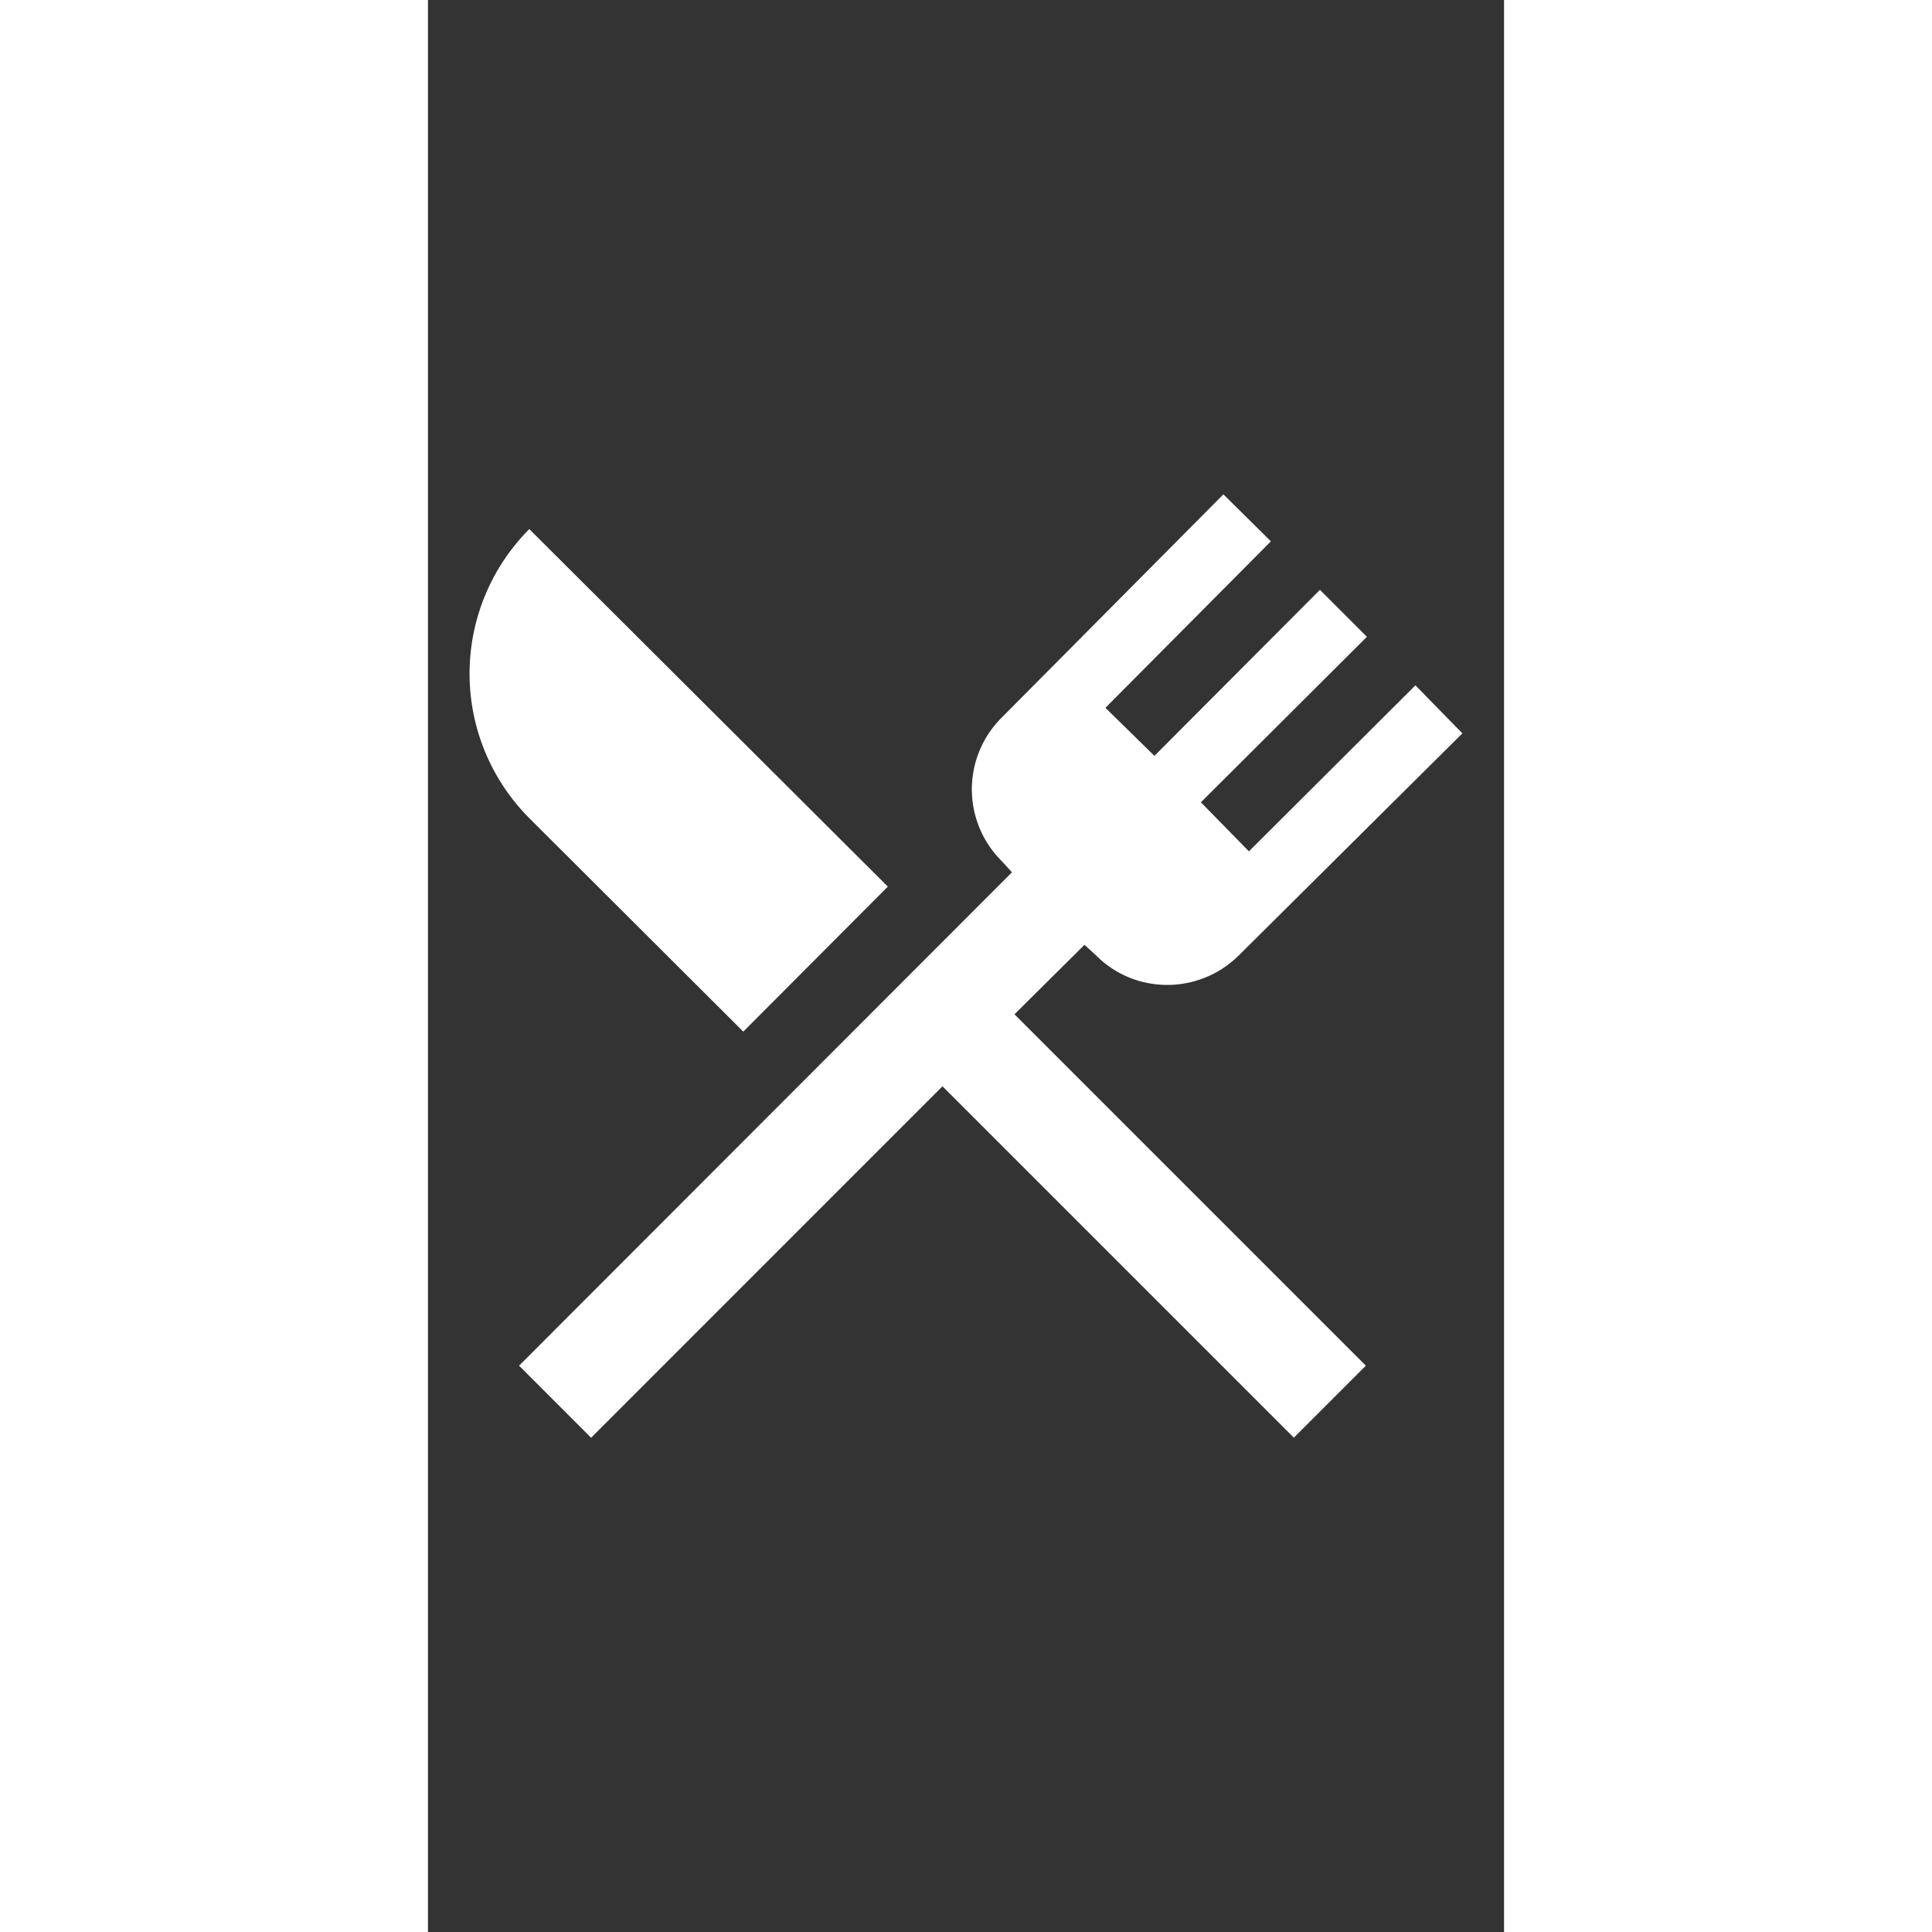 <?xml version="1.0" encoding="UTF-8" standalone="no"?>
<svg
   height="512"
   width="512"
   viewBox="-6.659 -11.514 24.625 44.212"
   version="1.1"
   id="svg113"
   sodipodi:docname="app-mealie.svg"
   inkscape:version="1.2 (dc2aedaf03, 2022-05-15)"
   xml:space="preserve"
   xmlns:inkscape="http://www.inkscape.org/namespaces/inkscape"
   xmlns:sodipodi="http://sodipodi.sourceforge.net/DTD/sodipodi-0.dtd"
   xmlns:xlink="http://www.w3.org/1999/xlink"
   xmlns="http://www.w3.org/2000/svg"
   xmlns:svg="http://www.w3.org/2000/svg"
   xmlns:rdf="http://www.w3.org/1999/02/22-rdf-syntax-ns#"
   xmlns:cc="http://creativecommons.org/ns#"
   xmlns:dc="http://purl.org/dc/elements/1.1/"><rect x="-6.659" y="-11.514" width="24.625" height="44.212" fill="#333333" stroke="none"/><sodipodi:namedview
     pagecolor="#ffffff"
     bordercolor="#666666"
     borderopacity="1"
     objecttolerance="10"
     gridtolerance="10"
     guidetolerance="10"
     inkscape:pageopacity="0"
     inkscape:pageshadow="2"
     inkscape:window-width="2560"
     inkscape:window-height="1440"
     id="namedview115"
     showgrid="false"
     inkscape:zoom="1.18"
     inkscape:cx="116.52542"
     inkscape:cy="216.94915"
     inkscape:window-x="0"
     inkscape:window-y="0"
     inkscape:window-maximized="0"
     inkscape:current-layer="svg113"
     inkscape:snap-object-midpoints="false"
     inkscape:snap-bbox="true"
     inkscape:object-paths="true"
     inkscape:pagecheckerboard="0"
     inkscape:showpageshadow="2"
     inkscape:deskcolor="#d1d1d1" /><defs
     id="defs71"><linearGradient
       id="j"><stop
         offset="0"
         id="stop2" /><stop
         offset="1"
         stop-opacity="0"
         id="stop4" /></linearGradient><linearGradient
       id="i"><stop
         offset="0"
         stop-color="#f9f9f9"
         id="stop7" /><stop
         offset="1"
         stop-color="#eeeeec"
         stop-opacity=".62"
         id="stop9" /></linearGradient><linearGradient
       id="h"><stop
         offset="0"
         stop-color="#787b76"
         id="stop12" /><stop
         offset=".871"
         stop-color="#babcb9"
         id="stop14" /><stop
         offset="1"
         stop-color="#787b76"
         id="stop16" /></linearGradient><linearGradient
       id="f"><stop
         offset="0"
         stop-color="#fff"
         id="stop19" /><stop
         offset="1"
         stop-color="#fff"
         stop-opacity="0"
         id="stop21" /></linearGradient><linearGradient
       id="e"><stop
         offset="0"
         stop-color="#c00"
         id="stop24" /><stop
         offset=".365"
         stop-color="#ef0000"
         id="stop26" /><stop
         offset="1"
         stop-color="#a00"
         id="stop28" /></linearGradient><linearGradient
       id="g"><stop
         offset="0"
         stop-color="#f0f2ef"
         id="stop31" /><stop
         offset="1"
         stop-color="#cdd1c8"
         id="stop33" /></linearGradient><linearGradient
       id="d"><stop
         offset="0"
         stop-color="#888a85"
         id="stop36" /><stop
         offset="1"
         stop-color="#2e3436"
         id="stop38" /></linearGradient><linearGradient
       id="c"><stop
         offset="0"
         stop-color="#555753"
         id="stop41" /><stop
         offset="1"
         stop-color="#2e3436"
         id="stop43" /></linearGradient><linearGradient
       id="b"><stop
         offset="0"
         stop-color="#2e3436"
         id="stop46" /><stop
         offset="1"
         stop-color="#2e3436"
         stop-opacity="0"
         id="stop48" /></linearGradient><linearGradient
       id="a"><stop
         offset="0"
         stop-color="#babdb6"
         id="stop51" /><stop
         offset=".133"
         stop-color="#eeeeec"
         id="stop53" /><stop
         offset="1"
         stop-color="#babdb6"
         id="stop55" /></linearGradient><linearGradient
       gradientUnits="userSpaceOnUse"
       y2="19.466"
       x2="23.739"
       y1="4.157"
       x1="23.739"
       id="t"
       xlink:href="#a"
       gradientTransform="matrix(0.48,0,0,0.48,-5.841,-1.949)" /><linearGradient
       gradientUnits="userSpaceOnUse"
       y2="22.633"
       x2="23.688"
       y1="30.057"
       x1="23.732"
       id="u"
       xlink:href="#b"
       gradientTransform="matrix(0.48,0,0,0.48,-5.841,-1.949)" /><linearGradient
       gradientUnits="userSpaceOnUse"
       y2="36.358"
       x2="23.938"
       y1="30.617"
       x1="23.938"
       id="n"
       xlink:href="#c"
       gradientTransform="matrix(0.48,0,0,0.48,-5.841,-1.949)" /><linearGradient
       gradientUnits="userSpaceOnUse"
       y2="23.94"
       x2="20.563"
       y1="32.248"
       x1="20.771"
       id="o"
       xlink:href="#d"
       gradientTransform="matrix(0.48,0,0,0.48,-5.841,-1.949)" /><linearGradient
       gradientUnits="userSpaceOnUse"
       y2="9"
       x2="14.812"
       y1="5.624"
       x1="14.812"
       id="p"
       xlink:href="#e"
       gradientTransform="matrix(0.48,0,0,0.48,-5.841,-1.949)" /><linearGradient
       gradientUnits="userSpaceOnUse"
       y2="10.009"
       x2="24.041"
       y1="5.069"
       x1="24.041"
       id="q"
       xlink:href="#f"
       gradientTransform="matrix(0.48,0,0,0.48,-5.841,-1.949)" /><linearGradient
       gradientUnits="userSpaceOnUse"
       y2="24"
       x2="14.125"
       y1="33.125"
       x1="13.625"
       id="m"
       xlink:href="#g"
       gradientTransform="matrix(0.48,0,0,0.48,-5.841,-1.949)" /><linearGradient
       gradientUnits="userSpaceOnUse"
       y2="42.5"
       x2="10.188"
       y1="20.25"
       x1="10.188"
       id="l"
       xlink:href="#h"
       gradientTransform="matrix(0.48,0,0,0.48,-5.841,-1.949)" /><linearGradient
       gradientUnits="userSpaceOnUse"
       y2="17.071"
       x2="23.937"
       y1="35.959"
       x1="24.719"
       id="r"
       xlink:href="#i"
       gradientTransform="matrix(0.48,0,0,0.48,-5.841,-1.949)" /><linearGradient
       gradientUnits="userSpaceOnUse"
       y2="21.814"
       x2="18.312"
       y1="20.744"
       x1="18.312"
       id="s"
       xlink:href="#j"
       gradientTransform="matrix(0.48,0,0,0.48,-5.841,-1.949)" /><filter
       height="1.28"
       y="-0.14"
       width="1.06"
       x="-0.03"
       id="k"><feGaussianBlur
         stdDeviation=".52"
         id="feGaussianBlur68" /></filter><filter
       id="k-3"
       x="-0.03"
       width="1.06"
       y="-0.14"
       height="1.28"><feGaussianBlur
         id="feGaussianBlur68-7"
         stdDeviation=".52" /></filter><filter
       style="color-interpolation-filters:sRGB"
       inkscape:label="Drop Shadow"
       id="filter4682"
       x="-0.037"
       y="-0.042"
       width="1.073"
       height="1.086"><feFlood
         flood-opacity="0.498"
         flood-color="rgb(0,0,0)"
         result="flood"
         id="feFlood4684" /><feComposite
         in="flood"
         in2="SourceGraphic"
         operator="in"
         result="composite1"
         id="feComposite4686" /><feGaussianBlur
         in="composite1"
         stdDeviation="5"
         result="blur"
         id="feGaussianBlur4688" /><feOffset
         dx="1.34615e-014"
         dy="0.7"
         result="offset"
         id="feOffset4690" /><feComposite
         in="SourceGraphic"
         in2="offset"
         operator="over"
         result="composite2"
         id="feComposite4692" /></filter></defs><g
     id="g944"
     transform="matrix(0.041,0,0,0.042,-4.851,-0.201)" /><g
     id="g946"
     transform="matrix(0.041,0,0,0.042,-4.851,-0.201)" /><g
     id="g948"
     transform="matrix(0.041,0,0,0.042,-4.851,-0.201)" /><g
     id="g950"
     transform="matrix(0.041,0,0,0.042,-4.851,-0.201)" /><g
     id="g952"
     transform="matrix(0.041,0,0,0.042,-4.851,-0.201)" /><g
     id="g954"
     transform="matrix(0.041,0,0,0.042,-4.851,-0.201)" /><g
     id="g956"
     transform="matrix(0.041,0,0,0.042,-4.851,-0.201)" /><g
     id="g958"
     transform="matrix(0.041,0,0,0.042,-4.851,-0.201)" /><g
     id="g960"
     transform="matrix(0.041,0,0,0.042,-4.851,-0.201)" /><g
     id="g962"
     transform="matrix(0.041,0,0,0.042,-4.851,-0.201)" /><g
     id="g964"
     transform="matrix(0.041,0,0,0.042,-4.851,-0.201)" /><g
     id="g966"
     transform="matrix(0.041,0,0,0.042,-4.851,-0.201)" /><g
     id="g968"
     transform="matrix(0.041,0,0,0.042,-4.851,-0.201)" /><g
     id="g970"
     transform="matrix(0.041,0,0,0.042,-4.851,-0.201)" /><g
     id="g972"
     transform="matrix(0.041,0,0,0.042,-4.851,-0.201)" /><path
     d="M 0.557,12.094 -4.34,7.209 a 4.685,4.685 0 0 1 0,-6.615 L 3.865,8.775 0.557,12.094 m 6.206,-0.397 8.041,8.041 -1.648,1.648 L 5.115,13.345 -2.926,21.387 -4.574,19.738 6.705,8.448 6.471,8.191 a 2.314,2.314 0 0 1 0,-3.284 l 5.073,-5.108 1.087,1.075 -3.787,3.81 1.122,1.099 3.787,-3.799 1.075,1.075 -3.799,3.787 1.099,1.122 3.81,-3.799 1.075,1.099 -5.108,5.073 c -0.912,0.912 -2.384,0.912 -3.284,0 L 8.365,10.107 Z"
     id="path278"
     style="fill:#ffffff;stroke-width:1.169" /></svg>
